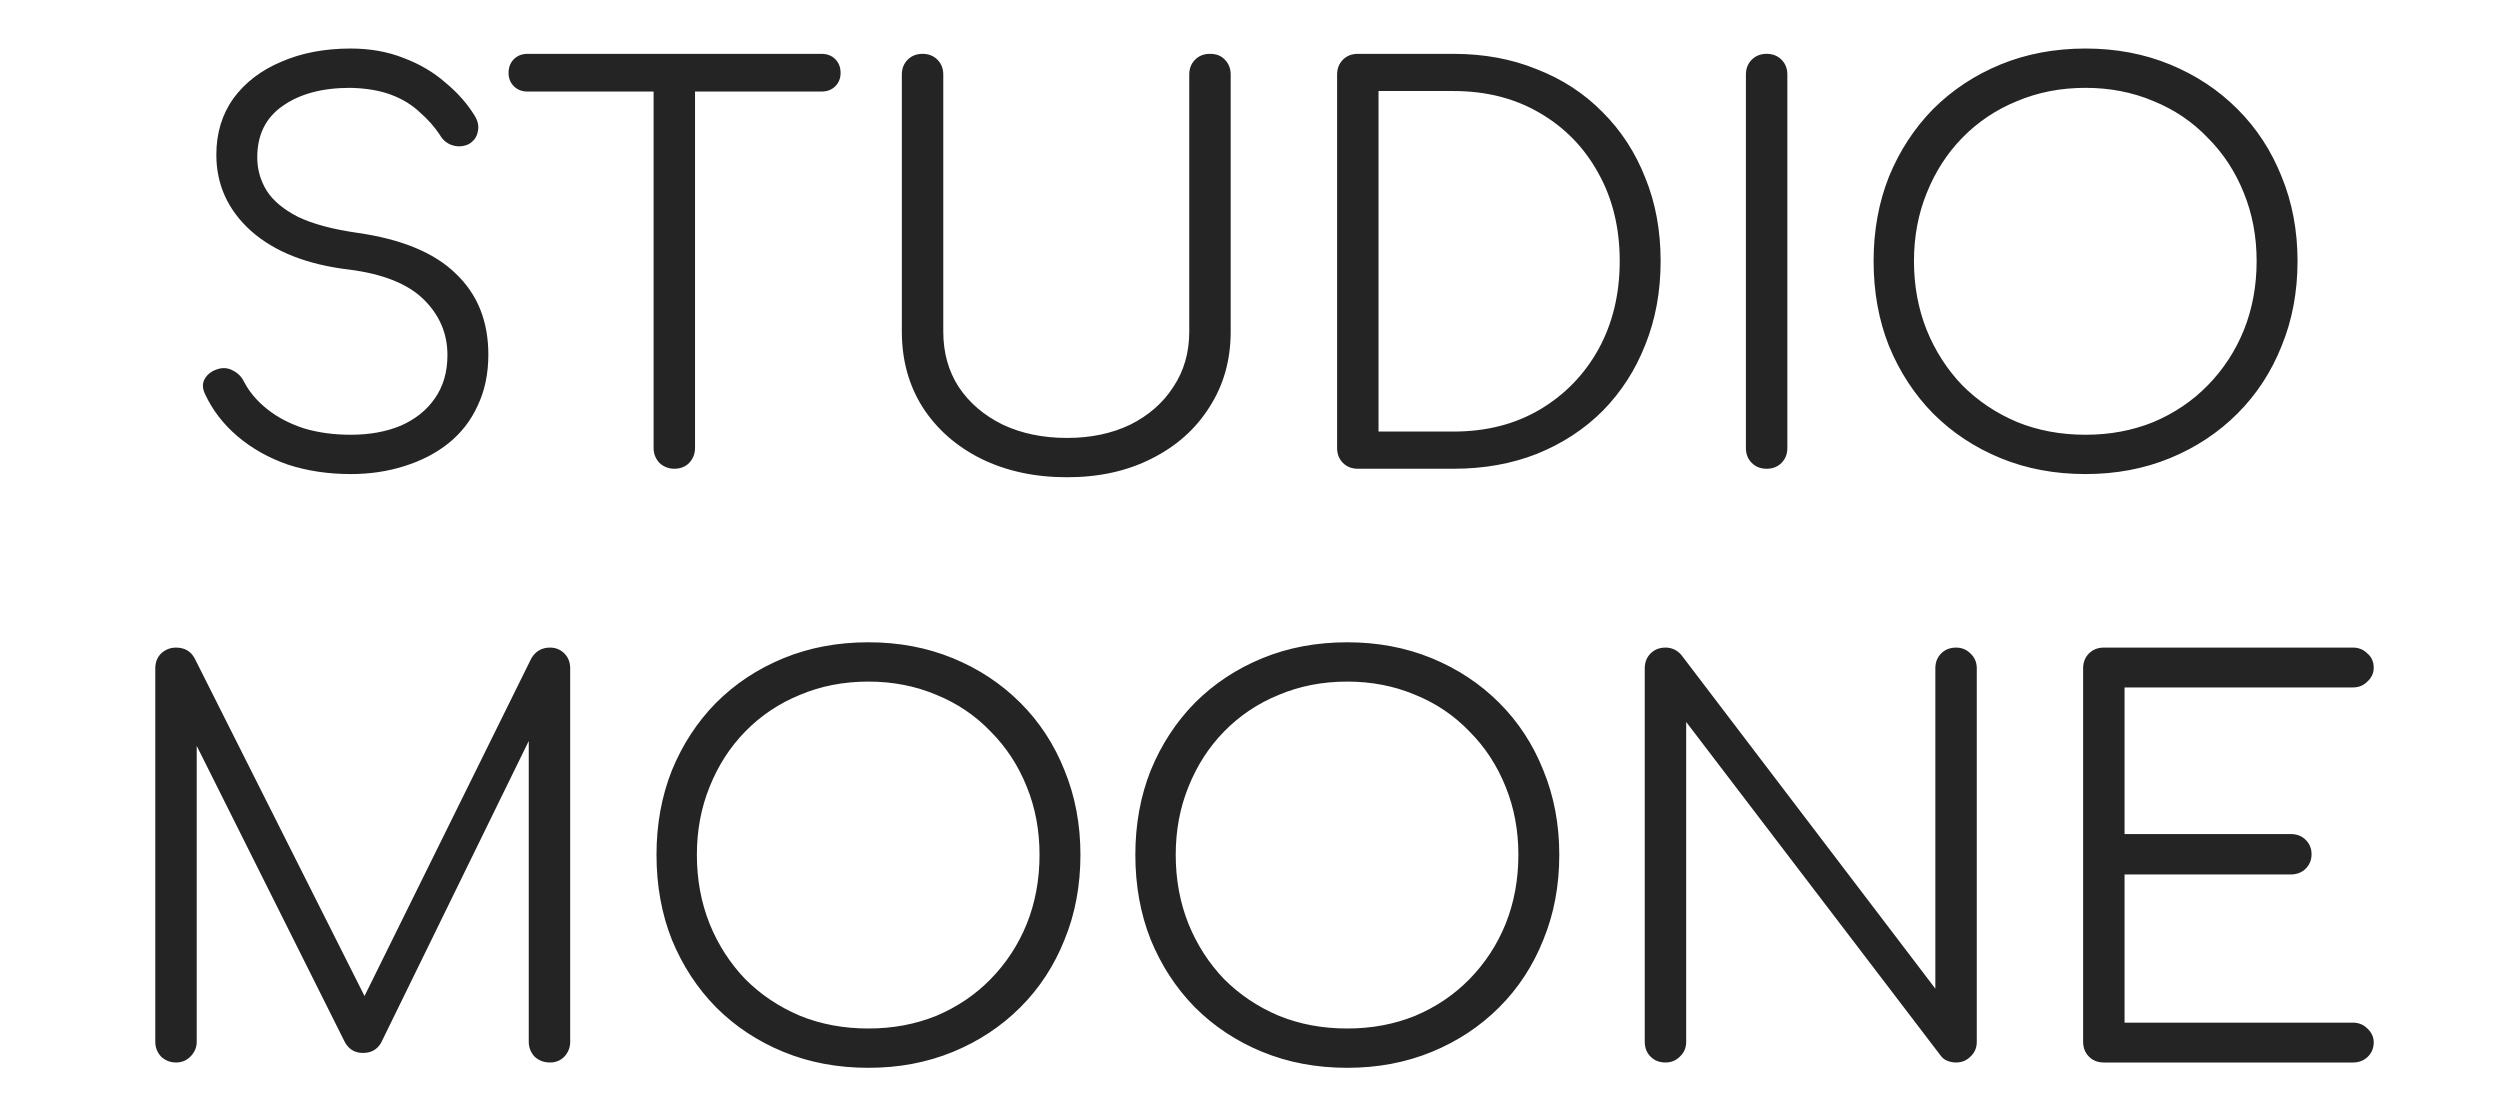 <svg width="80" height="35" viewBox="0 0 80 35" fill="none" xmlns="http://www.w3.org/2000/svg">
<path d="M11.224 15.17C10.498 15.17 9.824 15.068 9.201 14.864C8.589 14.649 8.056 14.348 7.603 13.963C7.15 13.578 6.804 13.13 6.566 12.62C6.475 12.439 6.47 12.274 6.549 12.127C6.64 11.968 6.787 11.861 6.991 11.804C7.15 11.759 7.303 11.776 7.45 11.855C7.609 11.934 7.728 12.053 7.807 12.212C7.977 12.541 8.226 12.835 8.555 13.096C8.884 13.357 9.275 13.561 9.728 13.708C10.181 13.844 10.68 13.912 11.224 13.912C11.825 13.912 12.357 13.816 12.822 13.623C13.287 13.419 13.649 13.13 13.91 12.756C14.182 12.371 14.318 11.906 14.318 11.362C14.318 10.671 14.063 10.076 13.553 9.577C13.043 9.078 12.244 8.761 11.156 8.625C9.83 8.466 8.793 8.058 8.045 7.401C7.297 6.732 6.923 5.916 6.923 4.953C6.923 4.262 7.104 3.661 7.467 3.151C7.841 2.641 8.351 2.25 8.997 1.978C9.643 1.695 10.385 1.553 11.224 1.553C11.847 1.553 12.414 1.655 12.924 1.859C13.434 2.052 13.876 2.312 14.25 2.641C14.635 2.958 14.947 3.31 15.185 3.695C15.298 3.876 15.332 4.052 15.287 4.222C15.253 4.392 15.156 4.522 14.998 4.613C14.828 4.692 14.652 4.704 14.471 4.647C14.301 4.59 14.171 4.483 14.08 4.324C13.91 4.063 13.694 3.82 13.434 3.593C13.184 3.355 12.879 3.168 12.516 3.032C12.153 2.896 11.717 2.822 11.207 2.811C10.312 2.811 9.592 3.004 9.048 3.389C8.504 3.763 8.232 4.313 8.232 5.038C8.232 5.423 8.334 5.78 8.538 6.109C8.742 6.426 9.076 6.704 9.541 6.942C10.017 7.169 10.652 7.339 11.445 7.452C12.861 7.656 13.91 8.092 14.59 8.761C15.281 9.418 15.627 10.28 15.627 11.345C15.627 11.957 15.514 12.501 15.287 12.977C15.072 13.453 14.76 13.855 14.352 14.184C13.955 14.501 13.485 14.745 12.941 14.915C12.408 15.085 11.836 15.17 11.224 15.17ZM21.578 15C21.397 15 21.238 14.938 21.102 14.813C20.977 14.677 20.915 14.518 20.915 14.337V1.723H22.241V14.337C22.241 14.518 22.179 14.677 22.054 14.813C21.929 14.938 21.771 15 21.578 15ZM16.886 2.93C16.705 2.93 16.557 2.873 16.444 2.76C16.331 2.647 16.274 2.505 16.274 2.335C16.274 2.154 16.331 2.006 16.444 1.893C16.557 1.78 16.705 1.723 16.886 1.723H26.287C26.468 1.723 26.616 1.78 26.729 1.893C26.842 2.006 26.899 2.154 26.899 2.335C26.899 2.505 26.842 2.647 26.729 2.76C26.616 2.873 26.468 2.93 26.287 2.93H16.886ZM34.146 15.272C33.114 15.272 32.196 15.074 31.392 14.677C30.598 14.28 29.975 13.731 29.522 13.028C29.08 12.325 28.859 11.521 28.859 10.614V2.386C28.859 2.193 28.921 2.035 29.046 1.91C29.17 1.785 29.329 1.723 29.522 1.723C29.714 1.723 29.873 1.785 29.998 1.91C30.122 2.035 30.185 2.193 30.185 2.386V10.614C30.185 11.283 30.349 11.872 30.678 12.382C31.018 12.892 31.488 13.294 32.089 13.589C32.689 13.872 33.375 14.014 34.146 14.014C34.905 14.014 35.579 13.872 36.169 13.589C36.758 13.294 37.217 12.892 37.546 12.382C37.886 11.872 38.056 11.283 38.056 10.614V2.386C38.056 2.193 38.118 2.035 38.243 1.91C38.367 1.785 38.526 1.723 38.719 1.723C38.923 1.723 39.081 1.785 39.195 1.91C39.319 2.035 39.382 2.193 39.382 2.386V10.614C39.382 11.521 39.155 12.325 38.702 13.028C38.26 13.731 37.642 14.28 36.849 14.677C36.067 15.074 35.166 15.272 34.146 15.272ZM43.45 15C43.258 15 43.099 14.938 42.974 14.813C42.85 14.688 42.787 14.53 42.787 14.337V2.386C42.787 2.193 42.85 2.035 42.974 1.91C43.099 1.785 43.258 1.723 43.45 1.723H46.51C47.485 1.723 48.375 1.887 49.179 2.216C49.995 2.533 50.698 2.992 51.287 3.593C51.877 4.182 52.33 4.879 52.647 5.684C52.976 6.489 53.14 7.378 53.14 8.353C53.14 9.328 52.976 10.223 52.647 11.039C52.33 11.844 51.877 12.546 51.287 13.147C50.698 13.736 49.995 14.195 49.179 14.524C48.375 14.841 47.485 15 46.51 15H43.45ZM44.113 13.81H46.51C47.553 13.81 48.471 13.578 49.264 13.113C50.069 12.637 50.698 11.991 51.151 11.175C51.605 10.348 51.831 9.407 51.831 8.353C51.831 7.299 51.605 6.364 51.151 5.548C50.698 4.721 50.069 4.075 49.264 3.61C48.471 3.145 47.553 2.913 46.51 2.913H44.113V13.81ZM56.532 15C56.34 15 56.181 14.938 56.056 14.813C55.932 14.688 55.869 14.53 55.869 14.337V2.386C55.869 2.193 55.932 2.035 56.056 1.91C56.181 1.785 56.34 1.723 56.532 1.723C56.725 1.723 56.884 1.785 57.008 1.91C57.133 2.035 57.195 2.193 57.195 2.386V14.337C57.195 14.53 57.133 14.688 57.008 14.813C56.884 14.938 56.725 15 56.532 15ZM66.738 15.17C65.752 15.17 64.845 15 64.018 14.66C63.191 14.32 62.471 13.844 61.859 13.232C61.258 12.62 60.788 11.9 60.448 11.073C60.119 10.246 59.955 9.339 59.955 8.353C59.955 7.378 60.119 6.477 60.448 5.65C60.788 4.823 61.258 4.103 61.859 3.491C62.471 2.879 63.191 2.403 64.018 2.063C64.845 1.723 65.752 1.553 66.738 1.553C67.713 1.553 68.614 1.723 69.441 2.063C70.268 2.403 70.988 2.879 71.6 3.491C72.212 4.103 72.682 4.823 73.011 5.65C73.351 6.477 73.521 7.378 73.521 8.353C73.521 9.339 73.351 10.246 73.011 11.073C72.682 11.9 72.212 12.62 71.6 13.232C70.988 13.844 70.268 14.32 69.441 14.66C68.614 15 67.713 15.17 66.738 15.17ZM66.738 13.912C67.52 13.912 68.245 13.776 68.914 13.504C69.582 13.221 70.16 12.83 70.648 12.331C71.147 11.821 71.532 11.232 71.804 10.563C72.076 9.883 72.212 9.146 72.212 8.353C72.212 7.571 72.076 6.846 71.804 6.177C71.532 5.497 71.147 4.908 70.648 4.409C70.16 3.899 69.582 3.508 68.914 3.236C68.245 2.953 67.52 2.811 66.738 2.811C65.945 2.811 65.213 2.953 64.545 3.236C63.876 3.508 63.292 3.899 62.794 4.409C62.306 4.908 61.927 5.497 61.655 6.177C61.383 6.846 61.247 7.571 61.247 8.353C61.247 9.146 61.383 9.883 61.655 10.563C61.927 11.232 62.306 11.821 62.794 12.331C63.292 12.83 63.876 13.221 64.545 13.504C65.213 13.776 65.945 13.912 66.738 13.912ZM5.632 34C5.451 34 5.292 33.938 5.156 33.813C5.031 33.677 4.969 33.518 4.969 33.337V21.386C4.969 21.193 5.031 21.035 5.156 20.91C5.292 20.785 5.451 20.723 5.632 20.723C5.904 20.723 6.102 20.836 6.227 21.063L11.956 32.453H11.378L17.005 21.063C17.141 20.836 17.339 20.723 17.6 20.723C17.781 20.723 17.934 20.785 18.059 20.91C18.184 21.035 18.246 21.193 18.246 21.386V33.337C18.246 33.518 18.184 33.677 18.059 33.813C17.934 33.938 17.781 34 17.6 34C17.407 34 17.243 33.938 17.107 33.813C16.982 33.677 16.92 33.518 16.92 33.337V23.103L17.209 23.12L12.194 33.371C12.069 33.586 11.877 33.694 11.616 33.694C11.333 33.694 11.129 33.558 11.004 33.286L5.955 23.188L6.295 23.103V33.337C6.295 33.518 6.227 33.677 6.091 33.813C5.966 33.938 5.813 34 5.632 34ZM27.791 34.17C26.805 34.17 25.898 34 25.071 33.66C24.243 33.32 23.524 32.844 22.912 32.232C22.311 31.62 21.841 30.9 21.501 30.073C21.172 29.246 21.008 28.339 21.008 27.353C21.008 26.378 21.172 25.477 21.501 24.65C21.841 23.823 22.311 23.103 22.912 22.491C23.524 21.879 24.243 21.403 25.071 21.063C25.898 20.723 26.805 20.553 27.791 20.553C28.765 20.553 29.666 20.723 30.494 21.063C31.321 21.403 32.041 21.879 32.653 22.491C33.265 23.103 33.735 23.823 34.064 24.65C34.404 25.477 34.574 26.378 34.574 27.353C34.574 28.339 34.404 29.246 34.064 30.073C33.735 30.9 33.265 31.62 32.653 32.232C32.041 32.844 31.321 33.32 30.494 33.66C29.666 34 28.765 34.17 27.791 34.17ZM27.791 32.912C28.573 32.912 29.298 32.776 29.967 32.504C30.635 32.221 31.213 31.83 31.701 31.331C32.199 30.821 32.585 30.232 32.857 29.563C33.129 28.883 33.265 28.146 33.265 27.353C33.265 26.571 33.129 25.846 32.857 25.177C32.585 24.497 32.199 23.908 31.701 23.409C31.213 22.899 30.635 22.508 29.967 22.236C29.298 21.953 28.573 21.811 27.791 21.811C26.997 21.811 26.266 21.953 25.598 22.236C24.929 22.508 24.345 22.899 23.847 23.409C23.359 23.908 22.98 24.497 22.708 25.177C22.436 25.846 22.3 26.571 22.3 27.353C22.3 28.146 22.436 28.883 22.708 29.563C22.98 30.232 23.359 30.821 23.847 31.331C24.345 31.83 24.929 32.221 25.598 32.504C26.266 32.776 26.997 32.912 27.791 32.912ZM43.114 34.17C42.128 34.17 41.221 34 40.394 33.66C39.566 33.32 38.847 32.844 38.235 32.232C37.634 31.62 37.164 30.9 36.824 30.073C36.495 29.246 36.331 28.339 36.331 27.353C36.331 26.378 36.495 25.477 36.824 24.65C37.164 23.823 37.634 23.103 38.235 22.491C38.847 21.879 39.566 21.403 40.394 21.063C41.221 20.723 42.128 20.553 43.114 20.553C44.089 20.553 44.989 20.723 45.817 21.063C46.644 21.403 47.364 21.879 47.976 22.491C48.588 23.103 49.058 23.823 49.387 24.65C49.727 25.477 49.897 26.378 49.897 27.353C49.897 28.339 49.727 29.246 49.387 30.073C49.058 30.9 48.588 31.62 47.976 32.232C47.364 32.844 46.644 33.32 45.817 33.66C44.989 34 44.089 34.17 43.114 34.17ZM43.114 32.912C43.896 32.912 44.621 32.776 45.29 32.504C45.959 32.221 46.536 31.83 47.024 31.331C47.523 30.821 47.908 30.232 48.18 29.563C48.452 28.883 48.588 28.146 48.588 27.353C48.588 26.571 48.452 25.846 48.18 25.177C47.908 24.497 47.523 23.908 47.024 23.409C46.536 22.899 45.959 22.508 45.29 22.236C44.621 21.953 43.896 21.811 43.114 21.811C42.321 21.811 41.59 21.953 40.921 22.236C40.252 22.508 39.669 22.899 39.17 23.409C38.682 23.908 38.303 24.497 38.031 25.177C37.759 25.846 37.623 26.571 37.623 27.353C37.623 28.146 37.759 28.883 38.031 29.563C38.303 30.232 38.682 30.821 39.17 31.331C39.669 31.83 40.252 32.221 40.921 32.504C41.59 32.776 42.321 32.912 43.114 32.912ZM53.295 34C53.102 34 52.944 33.938 52.819 33.813C52.694 33.688 52.632 33.53 52.632 33.337V21.386C52.632 21.193 52.694 21.035 52.819 20.91C52.944 20.785 53.102 20.723 53.295 20.723C53.499 20.723 53.669 20.802 53.805 20.961L61.931 31.637V21.386C61.931 21.193 61.993 21.035 62.118 20.91C62.243 20.785 62.401 20.723 62.594 20.723C62.776 20.723 62.928 20.785 63.053 20.91C63.189 21.035 63.257 21.193 63.257 21.386V33.337C63.257 33.53 63.189 33.688 63.053 33.813C62.928 33.938 62.776 34 62.594 34C62.504 34 62.413 33.983 62.322 33.949C62.231 33.915 62.158 33.858 62.101 33.779L53.958 23.103V33.337C53.958 33.53 53.89 33.688 53.754 33.813C53.63 33.938 53.477 34 53.295 34ZM67.323 34C67.131 34 66.972 33.938 66.847 33.813C66.723 33.688 66.66 33.53 66.66 33.337V21.386C66.66 21.193 66.723 21.035 66.847 20.91C66.972 20.785 67.131 20.723 67.323 20.723H75.296C75.478 20.723 75.631 20.785 75.755 20.91C75.891 21.023 75.959 21.176 75.959 21.369C75.959 21.539 75.891 21.686 75.755 21.811C75.631 21.936 75.478 21.998 75.296 21.998H67.986V26.69H73.307C73.5 26.69 73.659 26.752 73.784 26.877C73.908 27.002 73.97 27.155 73.97 27.336C73.97 27.517 73.908 27.67 73.784 27.795C73.659 27.92 73.5 27.982 73.307 27.982H67.986V32.725H75.296C75.478 32.725 75.631 32.787 75.755 32.912C75.891 33.037 75.959 33.184 75.959 33.354C75.959 33.547 75.891 33.705 75.755 33.83C75.631 33.943 75.478 34 75.296 34H67.323Z" fill="#242424"/>
</svg>
